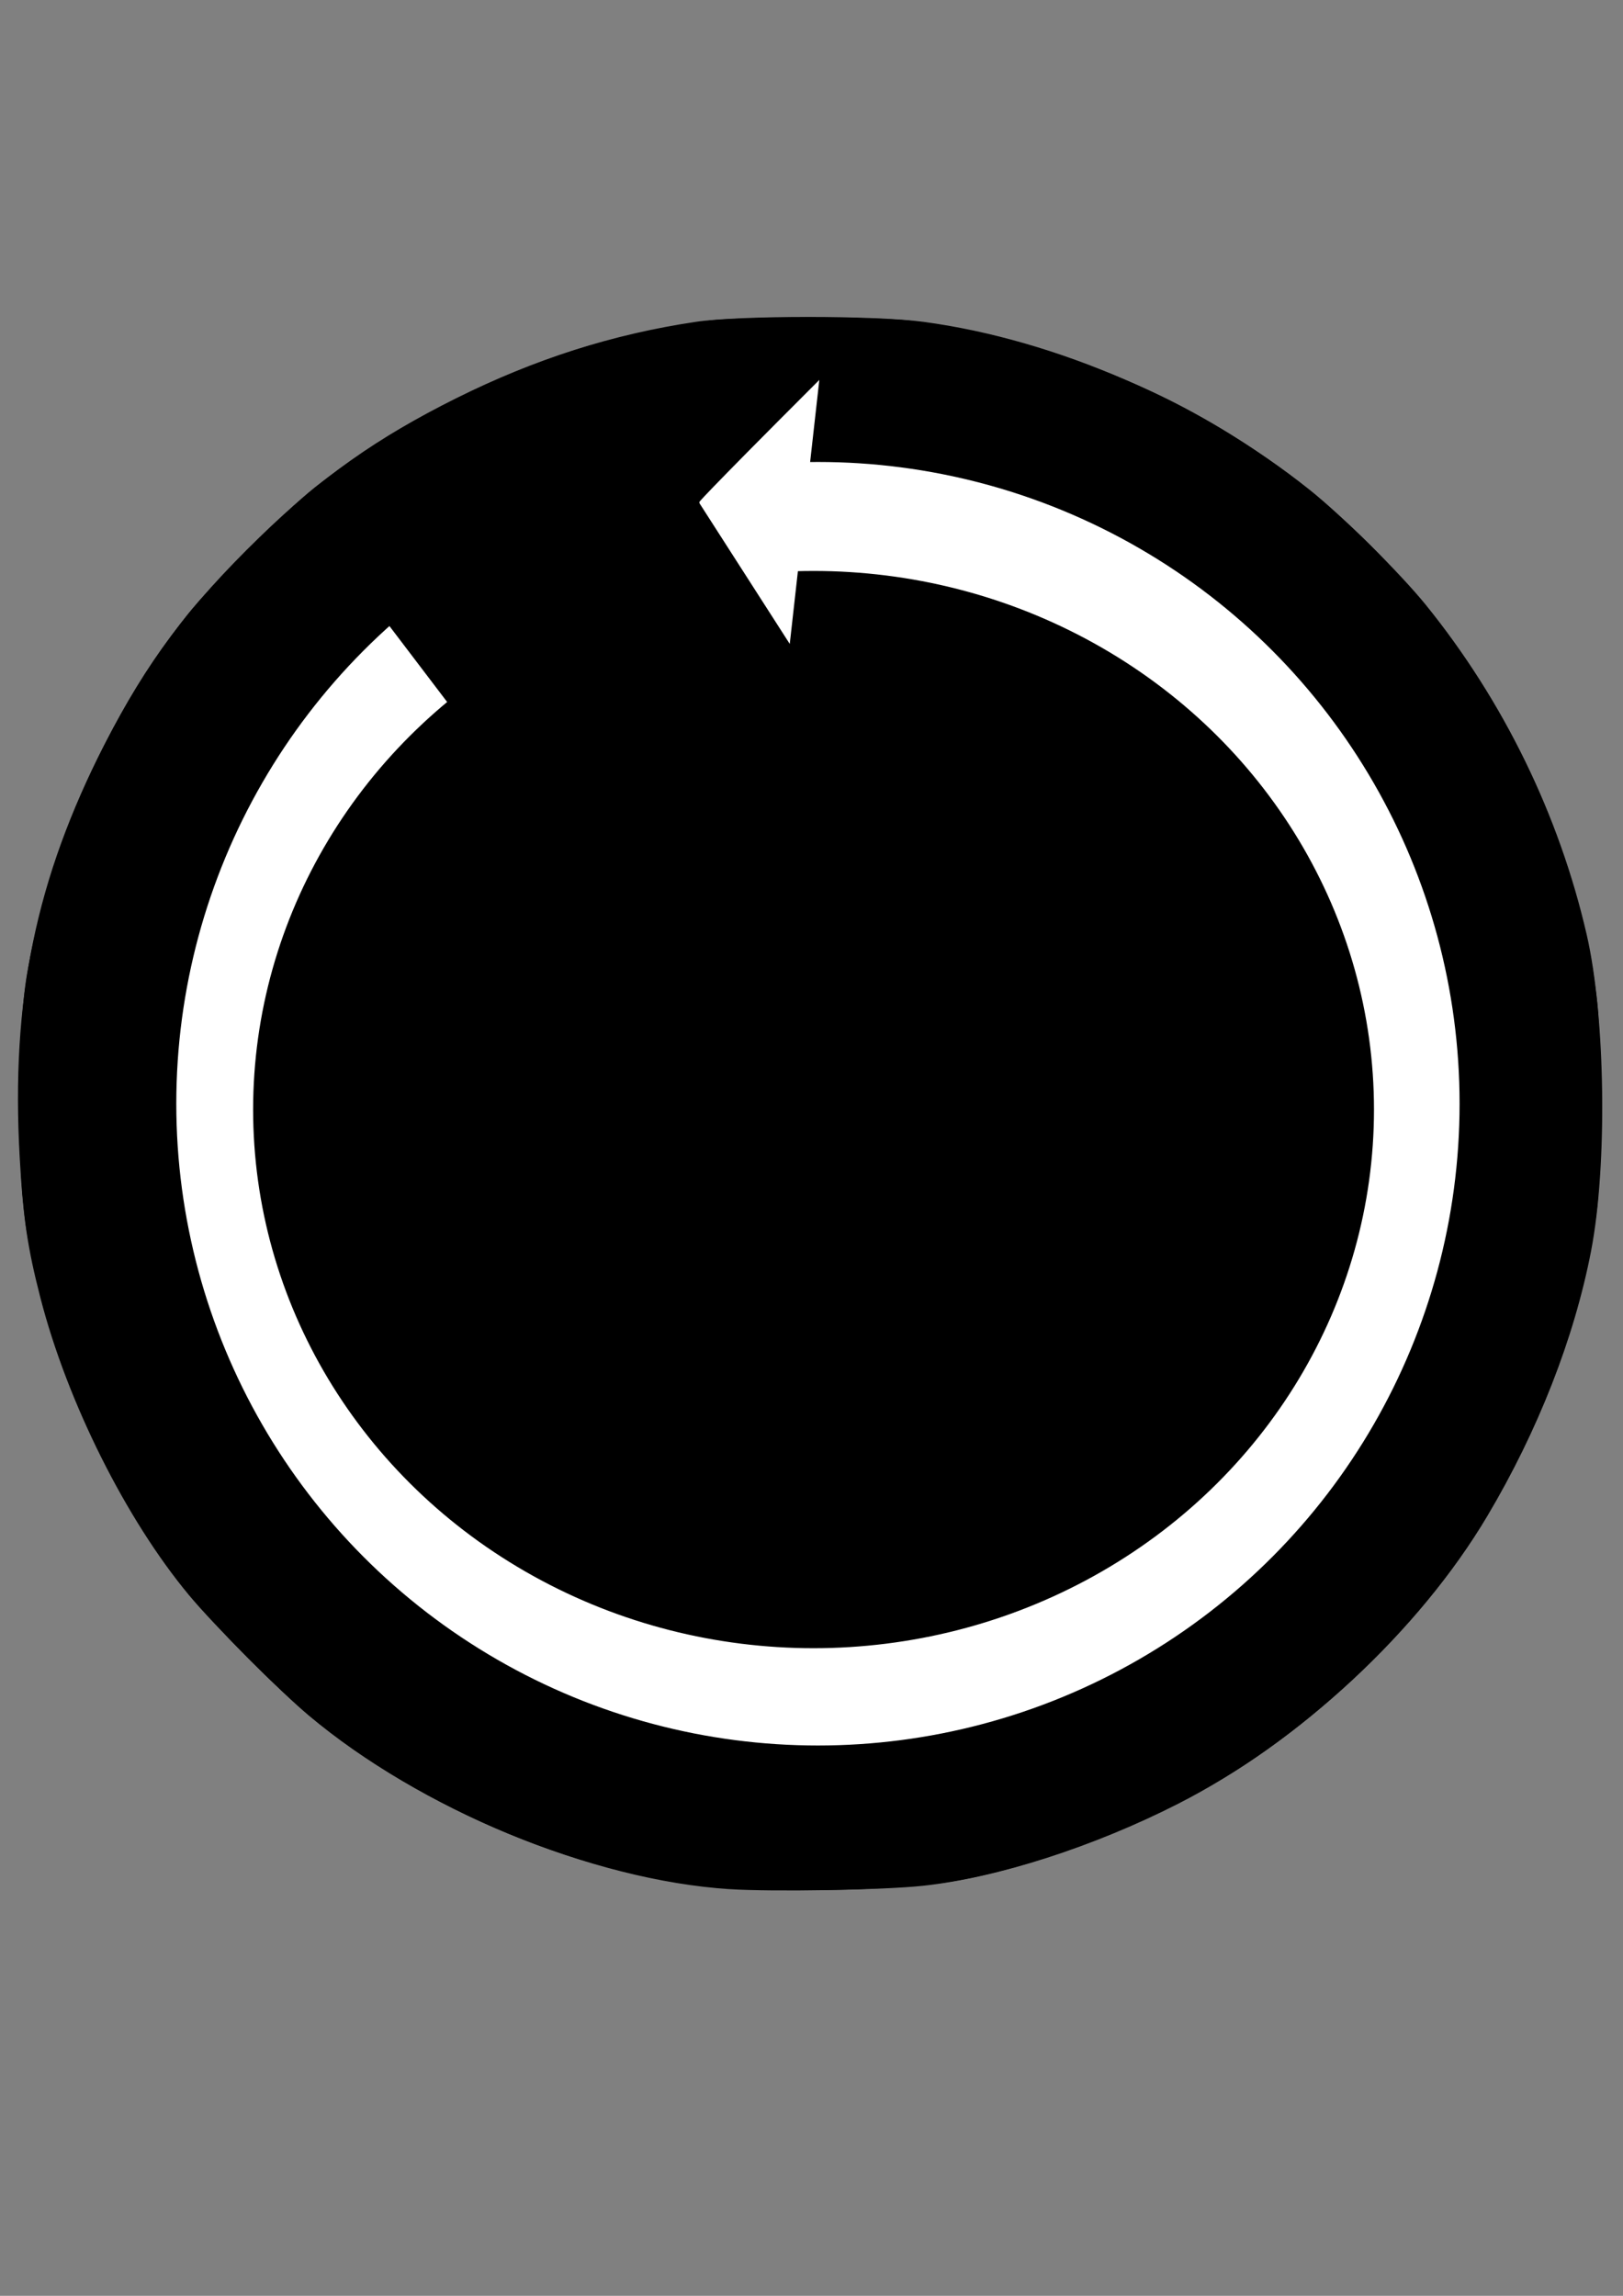 <?xml version="1.0" encoding="UTF-8" standalone="no"?>
<!-- Created with Inkscape (http://www.inkscape.org/) -->

<svg
   xmlns:dc="http://purl.org/dc/elements/1.1/"
   xmlns:cc="http://creativecommons.org/ns#"
   xmlns:rdf="http://www.w3.org/1999/02/22-rdf-syntax-ns#"
   xmlns:svg="http://www.w3.org/2000/svg"
   xmlns="http://www.w3.org/2000/svg"
   xmlns:sodipodi="http://sodipodi.sourceforge.net/DTD/sodipodi-0.dtd"
   xmlns:inkscape="http://www.inkscape.org/namespaces/inkscape"
   width="210mm"
   height="297mm"
   viewBox="0 0 210 297"
   version="1.1"
   id="svg8"
   sodipodi:docname="rotate.svg"
   inkscape:version="0.92.3 (2405546, 2018-03-11)">
  <rect x="0" y="0" width="210" height="297" fill="#808080" stroke="none"/>
  <defs
     id="defs2" />
  <sodipodi:namedview
     id="base"
     pagecolor="#ffffff"
     bordercolor="#666666"
     borderopacity="1.0"
     inkscape:pageopacity="0.0"
     inkscape:pageshadow="2"
     inkscape:zoom="0.98994949"
     inkscape:cx="611.12205"
     inkscape:cy="659.95975"
     inkscape:document-units="mm"
     inkscape:current-layer="layer1"
     showgrid="false"
     inkscape:window-width="1853"
     inkscape:window-height="1025"
     inkscape:window-x="67"
     inkscape:window-y="27"
     inkscape:window-maximized="1" />
  <g
     inkscape:label="Layer 1"
     inkscape:groupmode="layer"
     id="layer1">
    <ellipse
       id="path3725"
       cx="104.699"
       cy="142.597"
       style="stroke-width:0.294"
       rx="102.054"
       ry="101.487" />
    <path
       style="fill:#ffffff;stroke:#ffffff;stroke-width:0.258"
       d="M 106.717,204.011 C 38.758,171.384 24.943,162.321 24.943,162.321 l 40.7,3.625 -6.348,-103.682 103.804,4.35 -24.271,97.882 39.207,2.175 z"
       id="path3763"
       inkscape:connector-curvature="0" />
    <path
       style="fill:#ffffff;stroke:#ffffff;stroke-width:0.258"
       d="m 100.807,220.458 c 67.958,-32.627 81.774,-41.69 81.774,-41.69 l -40.7,3.625 6.348,-103.682 -103.804,4.35 24.271,97.882 -39.207,2.175 z"
       id="path3763-3"
       inkscape:connector-curvature="0" />
    <path
       style="fill:#ffffff;stroke:#ffffff;stroke-width:0.265"
       d="M 44.424,83.061 41.199,67.568 59.295,62.264 71.815,87.601 Z"
       id="path3820"
       inkscape:connector-curvature="0" />
    <path
       style="fill:#000000;stroke:#000000;stroke-width:0.265"
       d="m 64.412,58.328 -20.446,4.544 -5.479,6.414 129.759,0.267 -9.488,-9.087 z"
       id="path3824"
       inkscape:connector-curvature="0" />
    <path
       style="fill:#000000;stroke:#000000;stroke-width:1.429"
       d="m 248.448,763.086 c -115.423,-60.433 -132.018,-69.521 -128.47,-70.353 2.241,-0.526 26.253,-2.046 53.36,-3.379 27.107,-1.333 50.881,-2.897 52.832,-3.476 3.052,-0.906 -0.133,-2.907 -22.857,-14.361 -30.749,-15.498 -81.998,-42.818 -96.403,-51.391 l -10,-5.951 7.143,0.79 c 19.575,2.165 140.95,12.465 141.414,12 0.295,-0.295 -16.84,-70.597 -38.078,-156.228 C 186.15,385.106 166.328,303.212 163.338,288.75 l -5.436,-26.296 226.621,1.032 c 124.641,0.568 226.884,1.295 227.205,1.617 0.322,0.322 -14.26,60.547 -32.404,133.835 -18.144,73.288 -33.631,138.715 -34.415,145.393 -1.97,16.776 -5.112,76.936 -4.073,77.975 0.763,0.763 110.744,7.576 124.644,7.722 5.21,0.055 2.815,1.579 -27.143,17.277 -67.721,35.485 -73.761,38.742 -73.088,39.415 0.379,0.379 26.813,-1.654 58.742,-4.517 31.929,-2.864 58.768,-4.968 59.643,-4.677 4.889,1.63 -157.622,85.422 -272.542,140.525 l -30.101,14.433 z"
       id="path3826"
       inkscape:connector-curvature="0"
       transform="scale(0.265)" />
    <path
       style="fill:#000000;stroke:#000000;stroke-width:1.429"
       d="M 351.838,919.427 C 262.424,908.052 186.984,871.737 124.611,810.045 88.904,774.728 63.699,738.549 43.831,694.093 -9.234,575.361 2.27,436.655 74.143,328.617 173.171,179.757 360.79,118.363 529.052,179.756 c 22.368,8.161 58.995,26.568 78.276,39.337 92.673,61.375 152.749,155.507 169.734,265.952 3.307,21.503 3.763,81.098 0.782,102.143 -9.966,70.352 -35.81,131.919 -78.557,187.143 -13.035,16.84 -40.828,45.073 -59.216,60.154 -54.182,44.438 -115.812,71.651 -189.129,83.51 -19.409,3.139 -78.923,3.999 -99.104,1.432 z M 444.94,803.551 C 570.406,742.636 690.48,680.04 690.48,675.547 c 0,-0.728 -3.027,-0.959 -6.786,-0.517 -17.495,2.058 -105.383,9.397 -107.98,9.016 -1.816,-0.266 15.569,-10.088 45.645,-25.788 26.717,-13.947 49.825,-26.301 51.349,-27.455 2.637,-1.995 2.564,-2.1 -1.514,-2.163 -2.357,-0.036 -26.143,-1.338 -52.857,-2.892 -49.988,-2.909 -61.674,-3.33 -60.528,-2.184 0.607,0.607 9.084,1.251 38.385,2.917 5.893,0.335 16.821,1.037 24.286,1.559 13.191,0.924 25.015,1.459 40.318,1.825 l 7.461,0.179 -3.512,2.5 c -1.931,1.375 -7.378,4.495 -12.104,6.934 -17.818,9.195 -34.728,18.09 -47.163,24.809 -7.071,3.821 -17.357,9.216 -22.857,11.99 -12.014,6.059 -18.438,10.831 -14.643,10.879 1.375,0.017 2.5,-0.69 2.5,-1.572 0,-1.128 0.618,-1.09 2.084,0.126 1.181,0.98 3.812,1.366 6.071,0.89 2.193,-0.462 9.13,-1.213 15.416,-1.668 15.35,-1.111 27.454,-2.088 52.857,-4.265 3.929,-0.337 11.301,-0.937 16.383,-1.334 5.082,-0.397 10.225,-1.027 11.429,-1.401 1.204,-0.374 3.042,-0.143 4.084,0.511 1.934,1.215 -2.511,4.525 -14.038,10.451 -2.75,1.414 -9.821,5.196 -15.714,8.405 -46.213,25.166 -166.863,86.008 -258.571,130.394 l -9.286,4.494 -9.434,-5 c -5.189,-2.75 -15.796,-8.31 -23.571,-12.355 -7.775,-4.045 -21.208,-11.079 -29.851,-15.631 -8.643,-4.552 -22.427,-11.712 -30.632,-15.912 -8.205,-4.2 -15.598,-8.164 -16.429,-8.809 -0.831,-0.645 -14.368,-7.837 -30.082,-15.982 -15.714,-8.146 -34.357,-17.828 -41.429,-21.516 -7.071,-3.688 -18.321,-9.556 -25,-13.039 -18.583,-9.691 -51.977,-28.243 -53.5,-29.723 -0.848,-0.824 -0.58,-1.365 0.714,-1.442 1.139,-0.068 4.964,-0.337 8.5,-0.598 3.536,-0.261 13.821,-0.882 22.857,-1.38 24.891,-1.373 35.073,-1.978 50.714,-3.017 7.857,-0.522 16.096,-0.892 18.309,-0.822 3.062,0.096 3.914,-0.459 3.565,-2.324 -0.411,-2.194 -20.257,-13.011 -65.426,-35.659 -5.882,-2.949 -11.346,-5.904 -12.143,-6.567 -0.796,-0.662 -8.269,-4.841 -16.605,-9.286 -24.677,-13.158 -29.803,-16.277 -28.967,-17.629 0.436,-0.705 1.875,-0.939 3.199,-0.519 1.323,0.42 6.573,1.135 11.665,1.59 5.093,0.454 11.509,1.049 14.259,1.321 2.75,0.272 9.5,0.868 15,1.325 5.5,0.457 13.536,1.157 17.857,1.556 10.053,0.928 31.766,2.769 50,4.241 3.536,0.285 12.129,0.993 19.096,1.572 12.043,1.001 12.626,0.919 11.839,-1.67 -0.456,-1.498 -1.513,-5.616 -2.35,-9.152 -0.837,-3.536 -1.825,-7.554 -2.196,-8.929 -0.371,-1.375 -0.995,-3.786 -1.388,-5.357 l -1.429,-5.714 -1.429,-5.714 -1.429,-5.714 c -1.719,-6.876 -2.333,-9.504 -3.004,-12.857 -0.753,-3.766 -4.414,-18.969 -5.59,-23.214 -0.381,-1.375 -1.014,-3.786 -1.407,-5.357 l -1.429,-5.714 -1.429,-5.714 -1.429,-5.714 -1.429,-5.714 -1.429,-5.714 -1.429,-5.714 -1.429,-5.714 -1.429,-5.714 -1.429,-5.714 c -0.393,-1.571 -1.074,-4.304 -1.513,-6.071 -0.439,-1.768 -1.101,-4.858 -1.471,-6.867 -0.614,-3.335 -5.377,-22.863 -7.037,-28.847 -0.381,-1.375 -1.015,-3.786 -1.408,-5.357 l -1.429,-5.714 -1.429,-5.714 -1.429,-5.714 -1.429,-5.714 -1.429,-5.714 c -0.393,-1.571 -1.074,-4.304 -1.513,-6.071 -0.439,-1.768 -1.101,-4.858 -1.471,-6.867 -0.614,-3.335 -5.377,-22.863 -7.037,-28.847 -0.381,-1.375 -1.015,-3.786 -1.408,-5.357 l -1.429,-5.714 -1.429,-5.714 c -1.7,-6.802 -2.332,-9.498 -3.013,-12.857 -0.76,-3.748 -3.023,-13.244 -4.17,-17.5 -0.371,-1.375 -0.995,-3.786 -1.388,-5.357 l -1.429,-5.714 c -0.705,-2.822 -1.569,-6.574 -2.796,-12.143 -0.346,-1.571 -1.018,-4.464 -1.494,-6.429 -0.475,-1.964 -1.101,-4.857 -1.389,-6.429 -0.289,-1.571 -0.915,-4.464 -1.391,-6.429 -0.477,-1.964 -1.24,-6.075 -1.697,-9.135 -0.811,-5.432 -4.637,-15.883 -4.748,-12.968 -0.211,5.542 15.249,70.916 48.74,206.102 21.276,85.878 38.437,156.387 38.137,156.687 -0.3,0.3 -32.358,-2.318 -71.24,-5.818 -38.881,-3.501 -72.622,-6.188 -74.979,-5.973 l -4.286,0.391 5.714,3.695 c 9.231,5.969 55.939,31.168 92.042,49.654 31.153,15.952 33.131,17.193 28.571,17.916 -2.694,0.427 -26.435,1.838 -52.756,3.135 -26.321,1.297 -49.953,2.765 -52.514,3.264 -4.227,0.823 7.843,7.461 130.714,71.89 74.454,39.041 135.771,71.023 136.259,71.071 0.488,0.049 29.417,-13.762 64.286,-30.692 z M 553.338,622.902 c 0,-0.786 -2.571,-1.429 -5.714,-1.429 -6.84,0 -6.511,3.742 -3.579,-40.714 2.344,-35.544 2.497,-40.108 1.306,-38.917 -1.24,1.24 -2.793,22.923 -4.188,58.462 l -0.879,22.402 4.742,0.584 c 2.608,0.321 5.545,0.686 6.527,0.812 0.982,0.126 1.786,-0.414 1.786,-1.2 z m -4.562,-93.609 c -0.44,-0.44 -1.239,0.353 -1.775,1.762 -0.775,2.036 -0.611,2.2 0.8,0.8 0.976,-0.969 1.415,-2.122 0.975,-2.562 z m 1.429,-5.714 c -0.44,-0.44 -1.239,0.353 -1.775,1.762 -0.775,2.036 -0.611,2.2 0.8,0.8 0.976,-0.969 1.415,-2.122 0.975,-2.562 z m 1.401,-6.586 c -0.357,-1.07 -1.004,-0.422 -1.509,1.509 -0.621,2.376 -0.435,2.934 0.625,1.874 0.83,-0.83 1.228,-2.353 0.885,-3.383 z m 1.732,-4.805 c 0,-1.179 -0.253,-2.143 -0.561,-2.143 -0.309,0 -0.931,0.964 -1.384,2.143 -0.452,1.179 -0.2,2.143 0.561,2.143 0.761,0 1.384,-0.964 1.384,-2.143 z m 1.429,-5.714 c 0,-1.179 -0.253,-2.143 -0.561,-2.143 -0.309,0 -0.931,0.964 -1.384,2.143 -0.452,1.179 -0.2,2.143 0.561,2.143 0.761,0 1.384,-0.964 1.384,-2.143 z m 30.294,-123.103 c 16.269,-65.734 29.271,-120.015 28.894,-120.625 -0.377,-0.61 -100.115,-1.162 -221.64,-1.226 -121.525,-0.064 -220.617,0.221 -220.204,0.633 0.412,0.412 75.911,1.047 167.774,1.409 182.475,0.721 270.596,1.933 270.596,3.723 0,0.635 -0.932,5.213 -2.07,10.172 -1.139,4.959 -2.392,10.624 -2.784,12.589 -0.67,3.352 -1.282,5.973 -3.003,12.857 l -1.429,5.714 c -0.393,1.571 -1.026,3.982 -1.408,5.357 -1.66,5.984 -6.423,25.512 -7.037,28.847 -0.37,2.009 -1.032,5.099 -1.471,6.867 -0.439,1.768 -1.12,4.5 -1.513,6.071 l -1.429,5.714 -1.429,5.714 -1.429,5.714 -1.429,5.714 -1.429,5.714 c -0.393,1.571 -1.026,3.982 -1.408,5.357 -1.66,5.984 -6.423,25.512 -7.037,28.847 -0.37,2.009 -1.032,5.099 -1.471,6.867 -0.439,1.768 -1.12,4.5 -1.513,6.071 l -1.429,5.714 -1.429,5.714 -1.429,5.714 c -0.393,1.571 -1.073,4.304 -1.512,6.071 -0.439,1.768 -0.981,3.857 -1.205,4.643 -1.121,3.931 -2.32,8.936 -2.909,12.143 -0.611,3.329 -1.139,5.631 -2.945,12.857 -1.667,6.667 -2.33,9.481 -3.005,12.757 -0.394,1.909 -1.041,3.999 -1.44,4.643 -0.398,0.644 -0.204,1.168 0.432,1.163 0.636,-0.004 14.467,-53.79 30.736,-119.524 z"
       id="path3828"
       inkscape:connector-curvature="0"
       transform="scale(0.265)" />
    <path
       style="fill:#000000;stroke:#000000;stroke-width:1.429"
       d="M 359.052,920.456 C 346.343,919.43 316.949,914.202 300.659,910.071 207.996,886.571 128.076,830.018 74.513,750.045 50.119,713.624 29.089,664.62 19.83,622.624 12.717,590.358 11.409,577.451 11.389,539.331 11.368,498.875 13.825,477.844 22.547,443.814 46.832,349.06 108.334,265.684 192.169,213.864 c 47.941,-29.633 101.176,-48.296 158.311,-55.499 21.979,-2.771 75.012,-2.355 96.429,0.757 84.572,12.287 157.783,47.773 216.948,105.156 61.776,59.915 98.76,131.535 113.264,219.34 3.679,22.273 3.749,87.234 0.119,110.155 -19.132,120.798 -89.482,221.785 -195.518,280.663 -41.904,23.268 -98.496,40.897 -146.132,45.523 -14.413,1.4 -61.564,1.706 -76.538,0.497 z m 27.986,-90.044 c -0.329,-0.329 -1.815,0.053 -3.301,0.849 -2.851,1.526 -1.589,2.164 -160.398,-81.144 -67.33,-35.32 -92.985,-49.137 -99.061,-53.351 -5.473,-3.796 -3.002,-5.182 9.775,-5.483 5.5,-0.13 8.071,-0.521 5.714,-0.87 -2.357,-0.349 -9.655,-0.189 -16.218,0.355 l -11.933,0.989 4.775,2.904 c 8.894,5.409 47.049,25.626 155.916,82.616 96.747,50.645 108.919,56.656 111.94,55.279 1.864,-0.849 3.12,-1.813 2.792,-2.142 z m 32.014,-14.652 c 9.036,-4.633 15.786,-8.424 15,-8.424 -0.786,0 -8.821,3.791 -17.857,8.424 -9.036,4.633 -15.786,8.424 -15,8.424 0.786,0 8.821,-3.791 17.857,-8.424 z m 108.265,-53.507 c 83.348,-41.817 125.19,-63.661 148.878,-77.723 l 13.571,-8.056 -5.714,-0.372 c -3.143,-0.204 -10.857,0.246 -17.143,1.001 l -11.429,1.372 11.732,-0.595 c 20.206,-1.024 18.713,0.414 -24.589,23.679 -16.5,8.865 -67.929,35.279 -114.286,58.697 -46.357,23.418 -83.781,42.594 -83.164,42.613 0.617,0.019 37.581,-18.259 82.143,-40.616 z M 164.447,689.007 c -2.926,-0.307 -8.069,-0.311 -11.429,-0.01 -3.36,0.302 -0.966,0.553 5.319,0.558 6.286,0.006 9.035,-0.242 6.109,-0.549 z m 24.248,-1.431 c -2.946,-0.308 -7.768,-0.308 -10.714,0 -2.946,0.308 -0.536,0.56 5.357,0.56 5.893,0 8.304,-0.252 5.357,-0.56 z m 24.254,-1.43 c -2.964,-0.309 -7.464,-0.304 -10,0.011 -2.536,0.316 -0.111,0.569 5.389,0.562 5.5,-0.006 7.575,-0.265 4.611,-0.574 z m 12.57,-1.752 c -0.464,-0.751 -1.788,-1.004 -2.941,-0.561 -2.953,1.133 -2.605,1.928 0.844,1.928 1.618,0 2.562,-0.615 2.097,-1.366 z m 354.961,0.116 -7.857,-0.893 13.214,-6.853 c 7.268,-3.769 13.214,-7.174 13.214,-7.567 0,-0.821 -23.958,11.393 -27.668,14.105 -2.08,1.521 -0.945,1.826 7.244,1.952 l 9.71,0.149 z m 19.643,-1.202 c -2.161,-0.327 -5.696,-0.327 -7.857,0 -2.161,0.327 -0.393,0.595 3.929,0.595 4.321,0 6.089,-0.268 3.929,-0.595 z m -379,-1.719 c -0.746,-0.722 -17.101,-9.489 -36.344,-19.48 -53.953,-28.015 -79.025,-41.968 -82.209,-45.749 -2.751,-3.267 -7.803,-4.774 -7.803,-2.328 0,1.795 123.214,68.528 127.071,68.822 0.354,0.027 0.032,-0.542 -0.714,-1.264 z m 396.143,0.29 c -2.161,-0.327 -5.696,-0.327 -7.857,0 -2.161,0.327 -0.393,0.595 3.929,0.595 4.321,0 6.089,-0.268 3.929,-0.595 z m 18.597,-1.426 c -2.147,-0.326 -6.004,-0.333 -8.571,-0.015 -2.568,0.318 -0.811,0.585 3.903,0.593 4.714,0.009 6.815,-0.252 4.668,-0.578 z m 15.689,-1.431 c -2.161,-0.327 -5.696,-0.327 -7.857,0 -2.161,0.327 -0.393,0.595 3.929,0.595 4.321,0 6.089,-0.268 3.929,-0.595 z m -28.214,-22.58 c 0,-0.393 -5.143,1.871 -11.429,5.032 -6.286,3.16 -11.429,6.068 -11.429,6.46 0,0.393 5.143,-1.871 11.429,-5.032 6.286,-3.16 11.429,-6.068 11.429,-6.46 z m 27.143,-14.283 c 0,-0.393 -5.786,2.191 -12.857,5.743 -7.071,3.551 -12.857,6.779 -12.857,7.172 0,0.393 5.786,-2.191 12.857,-5.743 7.071,-3.551 12.857,-6.779 12.857,-7.172 z m 22.123,-12.082 c 0.58,-0.939 -2.061,-1.388 -7.396,-1.258 -7.765,0.19 -7.931,0.263 -2.584,1.137 l 5.714,0.934 -4.75,2.791 c -9.112,5.355 -9.471,6.448 -0.711,2.168 4.853,-2.372 9.231,-4.97 9.727,-5.773 z m -26.009,-2.504 c -3.316,-0.3 -9.101,-0.303 -12.857,-0.009 -3.756,0.295 -1.043,0.54 6.028,0.545 7.071,0.004 10.144,-0.237 6.829,-0.537 z M 244.6,623.974 c -0.117,-2.277 -0.351,-2.511 -0.802,-0.802 -0.35,1.327 -1.722,2.699 -3.049,3.049 -1.709,0.451 -1.475,0.685 0.802,0.802 2.474,0.128 3.176,-0.574 3.049,-3.049 z m 376.989,2.176 c -2.926,-0.307 -8.069,-0.311 -11.429,-0.01 -3.36,0.302 -0.966,0.553 5.319,0.558 6.286,0.006 9.035,-0.242 6.109,-0.549 z M 232.98,624.736 c -2.161,-0.327 -5.696,-0.327 -7.857,0 -2.161,0.327 -0.393,0.595 3.929,0.595 4.321,0 6.089,-0.268 3.929,-0.595 z m 362.825,-0.019 c -2.964,-0.309 -7.464,-0.304 -10,0.011 -2.536,0.316 -0.111,0.569 5.389,0.562 5.5,-0.006 7.575,-0.265 4.611,-0.574 z M 215.838,623.308 c -2.161,-0.327 -5.696,-0.327 -7.857,0 -2.161,0.327 -0.393,0.595 3.929,0.595 4.321,0 6.089,-0.268 3.929,-0.595 z m 357.113,0.16 c -0.475,-0.475 -1.707,-0.525 -2.738,-0.113 -1.14,0.456 -0.801,0.795 0.863,0.863 1.506,0.062 2.35,-0.276 1.875,-0.75 z m -374.256,-1.589 c -2.161,-0.327 -5.696,-0.327 -7.857,0 -2.161,0.327 -0.393,0.595 3.929,0.595 4.321,0 6.089,-0.268 3.929,-0.595 z m 343.707,-1.181 c -0.465,-1.212 -1.152,-1.898 -1.527,-1.524 -0.374,0.374 -0.257,1.366 0.261,2.204 1.409,2.279 2.232,1.836 1.266,-0.681 z m 7.007,1.258 c -0.982,-0.396 -2.589,-0.396 -3.571,0 -0.982,0.396 -0.179,0.721 1.786,0.721 1.964,0 2.768,-0.324 1.786,-0.721 z m -366.429,-1.506 c -2.161,-0.327 -5.696,-0.327 -7.857,0 -2.161,0.327 -0.393,0.595 3.929,0.595 4.321,0 6.089,-0.268 3.929,-0.595 z m -15.689,-1.426 c -2.147,-0.326 -6.004,-0.333 -8.571,-0.015 -2.568,0.318 -0.811,0.585 3.903,0.593 4.714,0.009 6.815,-0.252 4.668,-0.578 z m 75.593,-2.104 c -0.456,-1.14 -0.795,-0.801 -0.863,0.863 -0.062,1.506 0.276,2.35 0.75,1.875 0.475,-0.475 0.525,-1.707 0.113,-2.738 z m -98.119,0.217 c -5.107,-0.574 -12.179,-1.014 -15.714,-0.978 -6.328,0.065 -6.306,0.081 1.429,1.029 4.321,0.53 11.393,0.97 15.714,0.978 l 7.857,0.015 -9.286,-1.044 z m -26.055,-2.359 c -1.366,-0.358 -3.937,-0.371 -5.714,-0.029 -1.777,0.342 -0.66,0.634 2.483,0.65 3.143,0.016 4.597,-0.264 3.231,-0.621 z m 122.745,-3.572 c -0.456,-1.14 -0.795,-0.801 -0.863,0.863 -0.062,1.506 0.276,2.35 0.75,1.875 0.475,-0.475 0.525,-1.707 0.113,-2.738 z m -1.429,-5.714 c -0.456,-1.14 -0.795,-0.801 -0.863,0.863 -0.062,1.506 0.276,2.35 0.75,1.875 0.475,-0.475 0.525,-1.707 0.113,-2.738 z m 302.924,-22.2 c -0.309,-2.964 -0.567,-0.889 -0.574,4.611 -0.006,5.5 0.247,7.925 0.562,5.389 0.316,-2.536 0.321,-7.036 0.011,-10 z m -305.781,9.343 c -0.456,-1.14 -0.795,-0.801 -0.863,0.863 -0.062,1.506 0.276,2.35 0.75,1.875 0.475,-0.475 0.525,-1.707 0.113,-2.738 z m -1.429,-5.714 c -0.456,-1.14 -0.795,-0.801 -0.863,0.863 -0.062,1.506 0.276,2.35 0.75,1.875 0.475,-0.475 0.525,-1.707 0.113,-2.738 z m -1.429,-5.714 c -0.456,-1.14 -0.795,-0.801 -0.863,0.863 -0.062,1.506 0.276,2.35 0.75,1.875 0.475,-0.475 0.525,-1.707 0.113,-2.738 z m -1.429,-5.714 c -0.456,-1.14 -0.795,-0.801 -0.863,0.863 -0.062,1.506 0.276,2.35 0.75,1.875 0.475,-0.475 0.525,-1.707 0.113,-2.738 z m 311.495,-13.629 c -0.309,-2.964 -0.567,-0.889 -0.574,4.611 -0.006,5.5 0.247,7.925 0.562,5.389 0.316,-2.536 0.321,-7.036 0.011,-10 z m -312.924,7.915 c -0.456,-1.14 -0.795,-0.801 -0.863,0.863 -0.062,1.506 0.276,2.35 0.75,1.875 0.475,-0.475 0.525,-1.707 0.113,-2.738 z m -1.429,-5.714 c -0.456,-1.14 -0.795,-0.801 -0.863,0.863 -0.062,1.506 0.276,2.35 0.75,1.875 0.475,-0.475 0.525,-1.707 0.113,-2.738 z m -1.429,-5.714 c -0.456,-1.14 -0.795,-0.801 -0.863,0.863 -0.062,1.506 0.276,2.35 0.75,1.875 0.475,-0.475 0.525,-1.707 0.113,-2.738 z m -1.429,-5.714 c -0.456,-1.14 -0.795,-0.801 -0.863,0.863 -0.062,1.506 0.276,2.35 0.75,1.875 0.475,-0.475 0.525,-1.707 0.113,-2.738 z m 318.571,-4.286 c -0.456,-1.14 -0.795,-0.801 -0.863,0.863 -0.062,1.506 0.276,2.35 0.75,1.875 0.475,-0.475 0.525,-1.707 0.113,-2.738 z m -320,-1.429 c -0.456,-1.14 -0.795,-0.801 -0.863,0.863 -0.062,1.506 0.276,2.35 0.75,1.875 0.475,-0.475 0.525,-1.707 0.113,-2.738 z m -1.429,-5.714 c -0.456,-1.14 -0.795,-0.801 -0.863,0.863 -0.062,1.506 0.276,2.35 0.75,1.875 0.475,-0.475 0.525,-1.707 0.113,-2.738 z m -1.429,-5.714 c -0.456,-1.14 -0.795,-0.801 -0.863,0.863 -0.062,1.506 0.276,2.35 0.75,1.875 0.475,-0.475 0.525,-1.707 0.113,-2.738 z m -1.429,-5.714 c -0.456,-1.14 -0.795,-0.801 -0.863,0.863 -0.062,1.506 0.276,2.35 0.75,1.875 0.475,-0.475 0.525,-1.707 0.113,-2.738 z m -1.429,-5.714 c -0.456,-1.14 -0.795,-0.801 -0.863,0.863 -0.062,1.506 0.276,2.35 0.75,1.875 0.475,-0.475 0.525,-1.707 0.113,-2.738 z m -3.952,-17.47 c -1.806,-7.492 -3.552,-13.353 -3.879,-13.026 -0.327,0.327 0.882,6.725 2.688,14.216 1.806,7.492 3.552,13.353 3.879,13.026 0.327,-0.327 -0.882,-6.725 -2.688,-14.216 z m -4.619,-18.244 c -0.456,-1.14 -0.795,-0.801 -0.863,0.863 -0.062,1.506 0.276,2.35 0.75,1.875 0.475,-0.475 0.525,-1.707 0.113,-2.738 z m -1.429,-5.714 c -0.456,-1.14 -0.795,-0.801 -0.863,0.863 -0.062,1.506 0.276,2.35 0.75,1.875 0.475,-0.475 0.525,-1.707 0.113,-2.738 z m -1.429,-5.714 c -0.456,-1.14 -0.795,-0.801 -0.863,0.863 -0.062,1.506 0.276,2.35 0.75,1.875 0.475,-0.475 0.525,-1.707 0.113,-2.738 z m -1.429,-5.714 c -0.456,-1.14 -0.795,-0.801 -0.863,0.863 -0.062,1.506 0.276,2.35 0.75,1.875 0.475,-0.475 0.525,-1.707 0.113,-2.738 z m -1.429,-5.714 c -0.456,-1.14 -0.795,-0.801 -0.863,0.863 -0.062,1.506 0.276,2.35 0.75,1.875 0.475,-0.475 0.525,-1.707 0.113,-2.738 z m -1.429,-5.714 c -0.456,-1.14 -0.795,-0.801 -0.863,0.863 -0.062,1.506 0.276,2.35 0.75,1.875 0.475,-0.475 0.525,-1.707 0.113,-2.738 z m -1.429,-5.714 c -0.456,-1.14 -0.795,-0.801 -0.863,0.863 -0.062,1.506 0.276,2.35 0.75,1.875 0.475,-0.475 0.525,-1.707 0.113,-2.738 z m -1.429,-5.714 c -0.456,-1.14 -0.795,-0.801 -0.863,0.863 -0.062,1.506 0.276,2.35 0.75,1.875 0.475,-0.475 0.525,-1.707 0.113,-2.738 z m -1.429,-5.714 c -0.456,-1.14 -0.795,-0.801 -0.863,0.863 -0.062,1.506 0.276,2.35 0.75,1.875 0.475,-0.475 0.525,-1.707 0.113,-2.738 z m -8.251,-34.6 c -4.193,-16.89 -7.886,-30.448 -8.206,-30.128 -0.32,0.32 2.849,14.401 7.042,31.292 4.193,16.89 7.886,30.448 8.206,30.128 0.32,-0.32 -2.849,-14.401 -7.042,-31.292 z m 382.537,14.6 c -0.456,-1.14 -0.795,-0.801 -0.863,0.863 -0.062,1.506 0.276,2.35 0.75,1.875 0.475,-0.475 0.525,-1.707 0.113,-2.738 z m 1.429,-5.714 c -0.456,-1.14 -0.795,-0.801 -0.863,0.863 -0.062,1.506 0.276,2.35 0.75,1.875 0.475,-0.475 0.525,-1.707 0.113,-2.738 z m 1.429,-5.714 c -0.456,-1.14 -0.795,-0.801 -0.863,0.863 -0.062,1.506 0.276,2.35 0.75,1.875 0.475,-0.475 0.525,-1.707 0.113,-2.738 z m 1.429,-5.714 c -0.456,-1.14 -0.795,-0.801 -0.863,0.863 -0.062,1.506 0.276,2.35 0.75,1.875 0.475,-0.475 0.525,-1.707 0.113,-2.738 z m 1.429,-5.714 c -0.456,-1.14 -0.795,-0.801 -0.863,0.863 -0.062,1.506 0.276,2.35 0.75,1.875 0.475,-0.475 0.525,-1.707 0.113,-2.738 z m 1.429,-5.714 c -0.456,-1.14 -0.795,-0.801 -0.863,0.863 -0.062,1.506 0.276,2.35 0.75,1.875 0.475,-0.475 0.525,-1.707 0.113,-2.738 z m 1.429,-5.714 c -0.456,-1.14 -0.795,-0.801 -0.863,0.863 -0.062,1.506 0.276,2.35 0.75,1.875 0.475,-0.475 0.525,-1.707 0.113,-2.738 z m 1.429,-5.714 c -0.456,-1.14 -0.795,-0.801 -0.863,0.863 -0.062,1.506 0.276,2.35 0.75,1.875 0.475,-0.475 0.525,-1.707 0.113,-2.738 z m 13.141,-52.589 c -0.05,-1.179 -2.907,8.786 -6.35,22.143 -3.443,13.357 -6.219,25.25 -6.169,26.429 0.05,1.179 2.907,-8.786 6.35,-22.143 3.443,-13.357 6.219,-25.25 6.169,-26.429 z m -414.569,42.589 c -0.456,-1.14 -0.795,-0.801 -0.863,0.863 -0.062,1.506 0.276,2.35 0.75,1.875 0.475,-0.475 0.525,-1.707 0.113,-2.738 z m -1.429,-5.714 c -0.456,-1.14 -0.795,-0.801 -0.863,0.863 -0.062,1.506 0.276,2.35 0.75,1.875 0.475,-0.475 0.525,-1.707 0.113,-2.738 z m -4.67,-20.323 c -2.208,-9.054 -4.281,-16.195 -4.606,-15.87 -0.325,0.325 1.216,7.999 3.424,17.052 2.208,9.054 4.281,16.195 4.606,15.87 0.325,-0.325 -1.216,-7.999 -3.424,-17.052 z m -5.33,-21.105 c -0.456,-1.14 -0.795,-0.801 -0.863,0.863 -0.062,1.506 0.276,2.35 0.75,1.875 0.475,-0.475 0.525,-1.707 0.113,-2.738 z m 427.143,-1.429 c -0.456,-1.14 -0.795,-0.801 -0.863,0.863 -0.062,1.506 0.276,2.35 0.75,1.875 0.475,-0.475 0.525,-1.707 0.113,-2.738 z M 168.95,313.719 c -0.982,-4.387 -2.061,-7.701 -2.397,-7.365 -0.337,0.337 0.191,4.202 1.173,8.589 0.982,4.387 2.061,7.701 2.397,7.365 0.337,-0.337 -0.191,-4.202 -1.173,-8.589 z m 431.078,4.63 c -0.456,-1.14 -0.795,-0.801 -0.863,0.863 -0.062,1.506 0.276,2.35 0.75,1.875 0.475,-0.475 0.525,-1.707 0.113,-2.738 z m 1.429,-5.714 c -0.456,-1.14 -0.795,-0.801 -0.863,0.863 -0.062,1.506 0.276,2.35 0.75,1.875 0.475,-0.475 0.525,-1.707 0.113,-2.738 z m 1.429,-5.714 c -0.456,-1.14 -0.795,-0.801 -0.863,0.863 -0.062,1.506 0.276,2.35 0.75,1.875 0.475,-0.475 0.525,-1.707 0.113,-2.738 z m -437.143,-5.714 c -0.456,-1.14 -0.795,-0.801 -0.863,0.863 -0.062,1.506 0.276,2.35 0.75,1.875 0.475,-0.475 0.525,-1.707 0.113,-2.738 z m 447.564,-36.518 c 0.025,-1.411 -17.115,-1.727 -81.754,-1.506 l -81.786,0.28 79.286,0.946 c 43.607,0.52 79.768,1.037 80.357,1.149 1.86,0.353 1.178,6.178 -2.502,21.366 -1.963,8.104 -3.498,15.496 -3.412,16.429 0.177,1.902 9.761,-35.868 9.811,-38.662 z m -449.334,27.579 c -0.538,-2.867 -1.264,-4.927 -1.613,-4.578 -0.349,0.349 -0.195,2.981 0.343,5.848 0.538,2.867 1.264,4.927 1.613,4.578 0.349,-0.349 0.195,-2.981 -0.343,-5.848 z m -2.546,-11.151 c -0.396,-0.982 -0.721,-0.179 -0.721,1.786 0,1.964 0.324,2.768 0.721,1.786 0.396,-0.982 0.396,-2.589 0,-3.571 z m -1.74,-8.849 c -0.538,-2.867 -1.264,-4.927 -1.613,-4.578 -0.349,0.349 -0.195,2.981 0.343,5.848 0.538,2.867 1.264,4.927 1.613,4.578 0.349,-0.349 0.195,-2.981 -0.343,-5.848 z m 221.225,-10.428 c -7.227,-0.259 -19.441,-0.26 -27.143,-0.002 -7.702,0.257 -1.788,0.469 13.14,0.47 14.929,0.001 21.23,-0.209 14.003,-0.468 z m 47.006,10e-4 c -5.731,-0.272 -14.731,-0.27 -20,0.004 -5.269,0.274 -0.58,0.497 10.42,0.494 11,-0.002 15.311,-0.226 9.58,-0.498 z"
       id="path3830"
       inkscape:connector-curvature="0"
       transform="scale(0.265)" />
    <path
       style="fill:#000000;stroke:#000000;stroke-width:1.429"
       d="M 350.48,919.997 C 274.794,909.557 209.121,881.738 152.623,836.185 132.979,820.347 102.285,788.494 86.824,767.902 44.206,711.14 17.99,643.012 11.788,572.902 9.769,550.076 10.841,506.033 13.926,485.045 21.32,434.759 40.924,380.637 66.966,338.617 130.96,235.36 240.748,167.847 362.24,157.042 c 23,-2.046 66.978,-0.875 88.24,2.349 43.603,6.611 78.207,17.487 118.008,37.092 60.293,29.697 114.512,78.282 152.553,136.701 30.533,46.888 53.207,111.743 58.001,165.903 1.843,20.818 1.822,60.412 -0.042,80.245 -6.429,68.396 -37.009,142.419 -82.326,199.286 -12.352,15.5 -41.934,45.107 -57.623,57.671 -42.488,34.026 -92.717,59.383 -144.637,73.016 -36.227,9.512 -48.763,11.052 -93.935,11.537 -22.393,0.24 -44.893,-0.139 -50,-0.844 z M 131.909,702.279 c 0,-0.343 -2.591,-2.079 -5.757,-3.858 -3.397,-1.909 -5.465,-3.996 -5.045,-5.091 0.466,-1.213 -0.509,-1.856 -2.814,-1.856 -5.436,0 -4.226,1.73 4.707,6.73 8.912,4.988 8.909,4.987 8.909,4.076 z m 555.005,-25.099 c 0.528,-0.854 -1.295,-1.376 -4.563,-1.308 -2.993,0.062 -4.638,0.437 -3.656,0.833 0.982,0.396 1.786,1.654 1.786,2.795 0,1.612 0.619,1.743 2.778,0.588 1.528,-0.818 3.173,-2.126 3.656,-2.907 z m -15.681,-46.859 c -0.44,-0.44 -1.593,-9.2e-4 -2.562,0.975 -1.4,1.411 -1.236,1.575 0.8,0.8 1.409,-0.536 2.202,-1.335 1.762,-1.775 z M 612.45,268.259 c 0.673,-2.807 0.393,-3.929 -0.98,-3.929 -1.33,0 -1.726,1.341 -1.284,4.352 0.735,5.005 0.972,4.961 2.264,-0.423 z m -24.541,-4.994 c -7.308,-0.26 -18.879,-0.259 -25.714,0.003 -6.835,0.261 -0.856,0.474 13.287,0.472 14.143,-0.001 19.735,-0.215 12.428,-0.475 z"
       id="path3832"
       inkscape:connector-curvature="0"
       transform="scale(0.265)" />
    <path
       style="fill:#000000;stroke:#000000;stroke-width:1.429"
       d="M 352.623,920.57 C 316.525,915.202 291.041,909.086 264.13,899.331 137.721,853.51 43.848,744.981 17.617,614.331 c -5.405,-26.921 -7.137,-44.901 -7.135,-74.08 0.002,-40.007 3.539,-67.076 13.527,-103.517 12.357,-45.086 33.784,-88.651 62.506,-127.085 17.216,-23.037 53.384,-59.207 76.413,-76.417 57.388,-42.886 124.222,-68.928 195.41,-76.141 24.319,-2.464 74.607,-0.959 97.857,2.93 62.486,10.45 120.677,34.814 168.57,70.579 81.992,61.229 132.601,143.048 151.643,245.16 3.635,19.494 5.254,80.462 2.774,104.47 -6.898,66.773 -33.621,133.498 -76.496,191 -14.815,19.87 -51.338,56.276 -72.205,71.974 -41.7,31.372 -86.937,53.336 -137.663,66.839 -33.179,8.832 -46.202,10.34 -93.051,10.77 -23.571,0.217 -44.786,0.107 -47.143,-0.243 z M 120.894,694.331 c -0.667,-2.551 -4.7,-4.219 -4.7,-1.943 0,0.717 4.209,4.549 5.223,4.755 0.123,0.025 -0.113,-1.24 -0.524,-2.812 z m 564.092,-17.494 c -1.636,-1.636 -4.924,-0.052 -3.769,1.816 0.431,0.697 1.77,0.889 2.976,0.426 1.432,-0.55 1.707,-1.327 0.793,-2.242 z"
       id="path3834"
       inkscape:connector-curvature="0"
       transform="scale(0.265)" />
    <path
       style="fill:#000000;stroke:#000000;stroke-width:1.429"
       d="M 336.909,918.488 C 273.691,907.407 222.514,886.728 173.338,852.396 154.338,839.131 141.165,827.96 122.605,809.374 65.074,751.76 29.228,682.5 14.635,600.759 c -3.869,-21.675 -5.375,-76.074 -2.813,-101.663 6.888,-68.807 34.997,-138.624 78.414,-194.765 12.82,-16.578 45.044,-49.26 62.388,-63.277 57.356,-46.352 129.932,-76.313 203.445,-83.985 26.324,-2.747 78.85,-0.991 104.412,3.492 81.129,14.228 151.239,50.644 209.326,108.729 20.488,20.487 32.335,35.008 49.165,60.263 31.444,47.184 54.439,110.26 59.995,164.572 1.925,18.812 1.942,74.09 0.028,90.92 -4.536,39.893 -17.649,83.207 -37.194,122.857 -18.563,37.658 -38.459,66.014 -66.986,95.472 -49.254,50.861 -104.333,84.337 -170.687,103.74 -39.839,11.65 -62.101,14.41 -114.87,14.244 -29.405,-0.093 -39.735,-0.659 -52.349,-2.87 z M 119.568,693.617 c -0.452,-1.179 -1.475,-2.143 -2.273,-2.143 -0.836,0 -0.697,0.908 0.328,2.143 0.978,1.179 2.001,2.143 2.273,2.143 0.272,0 0.124,-0.964 -0.328,-2.143 z"
       id="path3836"
       inkscape:connector-curvature="0"
       transform="scale(0.265)" />
    <path
       style="fill:#000000;stroke:#000000;stroke-width:1.429"
       d="M 335.48,918.585 C 264.615,905.873 204.542,879.07 151.909,836.68 137.28,824.898 106,793.392 94.261,778.617 52.596,726.171 26.386,668.11 14.616,602.188 10.782,580.714 9.21,521.858 11.802,496.83 c 8.072,-77.931 43.584,-156.236 97.462,-214.904 60.07,-65.41 134.592,-106.128 223.36,-122.041 21.203,-3.801 74.913,-5.297 101.866,-2.838 67.636,6.172 137.574,33.204 192.268,74.313 68.409,51.418 116.487,120.656 139.945,201.542 11.969,41.269 14.371,62.407 13.344,117.401 -0.818,43.825 -1.89,52.286 -10.896,86.028 -13.747,51.505 -43.377,109.119 -75.618,147.038 -13.048,15.345 -43.727,45.287 -57.863,56.472 -42.073,33.29 -92.689,58.016 -146.657,71.642 -32.915,8.31 -37.267,8.767 -89.247,9.364 -43.631,0.501 -50.17,0.271 -64.286,-2.261 z"
       id="path3838"
       inkscape:connector-curvature="0"
       transform="scale(0.265)" />
    <path
       style="fill:#000000;stroke:#000000;stroke-width:1.429"
       d="M 334.142,918.494 C 269.73,907.159 213.237,883.042 162.866,845.374 139.697,828.049 103.845,792.089 86.134,768.412 49.209,719.049 24.74,661.984 13.94,600.045 10.259,578.933 9.446,513.16 12.563,488.669 21.123,421.415 50.121,354.007 94.321,298.617 106.671,283.14 136.197,253.584 151.909,240.97 203.934,199.202 268.908,170.225 335.48,159.1 c 22.869,-3.822 97.191,-3.816 120,0.009 40.505,6.793 76.79,18.54 113.452,36.73 83.582,41.469 149.295,112.287 184.923,199.29 11.611,28.355 20.693,61.876 24.555,90.631 2.805,20.89 2.768,85.994 -0.061,107.427 -8.327,63.078 -41.626,138.86 -82.579,187.934 -13.736,16.459 -51.24,52.502 -66.722,64.12 -44.977,33.755 -98.69,58.001 -155.711,70.29 -21.529,4.64 -40.3,5.952 -83.366,5.828 -32.939,-0.094 -43.03,-0.612 -55.83,-2.865 z"
       id="path3840"
       inkscape:connector-curvature="0"
       transform="scale(0.265)" />
    <path
       style="fill:#000000;stroke:#000000;stroke-width:1.429"
       d="m 333.127,918.563 c -68.859,-12.131 -133.968,-41.806 -184.075,-83.895 -16.272,-13.668 -44.624,-42.575 -57.153,-58.272 C 63.302,740.569 37.076,689.861 24.255,645.604 18.544,625.893 13.561,601.693 11.974,585.965 9.798,564.413 10.137,505.185 12.539,487.146 21.046,423.25 46.726,361.469 87.292,307.304 c 15.152,-20.232 51.275,-56.652 71.378,-71.965 54.894,-41.815 125.879,-71.092 189.254,-78.055 17.851,-1.961 75.061,-1.968 94.191,-0.011 38.624,3.951 83.406,17.17 123.366,36.415 63.825,30.739 121.582,82.82 159.388,143.726 27.589,44.447 48.346,102.363 54.189,151.202 2.107,17.614 2.095,83.959 -0.018,101.429 -7.204,59.54 -36.169,129.374 -74.955,180.714 -13.202,17.475 -43.339,48.557 -63.403,65.391 -43.009,36.085 -104.758,65.887 -163.058,78.698 -24.955,5.483 -40.309,6.636 -86.729,6.51 -34.882,-0.095 -45.299,-0.599 -57.767,-2.795 z"
       id="path3842"
       inkscape:connector-curvature="0"
       transform="scale(0.265)" />
    <path
       style="fill:#000000;stroke:#000000;stroke-width:1.429"
       d="m 363.338,921.404 c -69.81,-3.019 -149.973,-34.563 -209.286,-82.353 -7.857,-6.331 -23.93,-21.393 -35.718,-33.472 C 86.774,773.239 69.946,749.756 49.872,710.045 32.367,675.414 20.453,639.795 14.07,603.01 8.767,572.444 8.731,505.246 14.002,475.045 24.744,413.497 53.423,349.325 91.891,300.759 c 11.66,-14.721 47.44,-50.501 62.161,-62.161 36.756,-29.113 89.016,-56.051 134.441,-69.296 17.627,-5.14 41.623,-10.167 57.573,-12.061 17.202,-2.043 79.364,-2.054 97.986,-0.017 41.057,4.491 93.317,21.039 133.534,42.283 101.611,53.676 174.97,152.178 197.985,265.847 6.495,32.075 7.711,93.564 2.594,131.119 -6.752,49.551 -28.938,106.689 -60.184,155 -27.724,42.865 -76.033,89.166 -120.944,115.919 -39.842,23.733 -92.041,43.604 -132.27,50.351 -21.865,3.667 -65.154,5.23 -101.429,3.661 z"
       id="path3844"
       inkscape:connector-curvature="0"
       transform="scale(0.265)" />
    <path
       style="fill:#000000;stroke:#000000;stroke-width:1.429"
       d="m 356.195,921.515 c -66.746,-4.299 -150.765,-38.985 -205,-84.629 C 136.693,824.682 104.911,792.764 92.906,778.348 62.173,741.446 33.561,684.25 20.467,633.54 14.139,609.035 11.985,594.438 10.32,564.782 6.015,488.091 18.179,429.097 51.838,363.427 c 20.497,-39.991 40.621,-66.871 75.3,-100.58 30.238,-29.393 57.438,-48.618 95.896,-67.781 38.342,-19.106 76.37,-31.233 116.733,-37.227 21.579,-3.205 87.264,-3.202 111.154,0.004 64.456,8.65 134.689,39.213 188.129,81.866 15.836,12.639 44.169,40.702 56.591,56.05 37.822,46.732 64.993,102.43 78.401,160.714 9.154,39.79 10.151,112.498 2.115,154.14 -8.166,42.316 -25.925,87.663 -50.565,129.116 -33.156,55.78 -91.346,109.933 -150.577,140.131 -41.203,21.007 -88.319,36.151 -124.535,40.029 -19.215,2.058 -73.146,2.988 -94.286,1.626 z"
       id="path3846"
       inkscape:connector-curvature="0"
       transform="scale(0.265)" />
    <circle
       style="fill:#ffffff;stroke:#000000;stroke-width:0.265"
       id="path3872"
       cx="105.833"
       cy="142.786"
       r="83.155" />
    <ellipse
       style="fill:#000000;stroke:#000000;stroke-width:0.347"
       id="path3874"
       cx="105.266"
       cy="143.542"
       rx="72.341"
       ry="69.506" />
    <path
       style="fill:#000000;stroke:#000000;stroke-width:0.265"
       d="m 101.562,54.587 0.535,28.331 -16.571,1.871 z"
       id="path3880"
       inkscape:connector-curvature="0" />
    <path
       style="fill:#000000;stroke:#000000;stroke-width:0.265"
       d="M 102.097,82.917 C 98.355,48.707 98.89,48.439 98.89,48.439 L 41.778,69.441 69.49,105.902 Z"
       id="path3884"
       inkscape:connector-curvature="0" />
    <path
       style="fill:#ffffff;stroke:#ffffff;stroke-width:0.265"
       d="M 105.839,49.508 C 90.337,65.01 90.604,65.01 90.604,65.01 l 11.493,17.907 z"
       id="path3886"
       inkscape:connector-curvature="0" />
  </g>
</svg>
